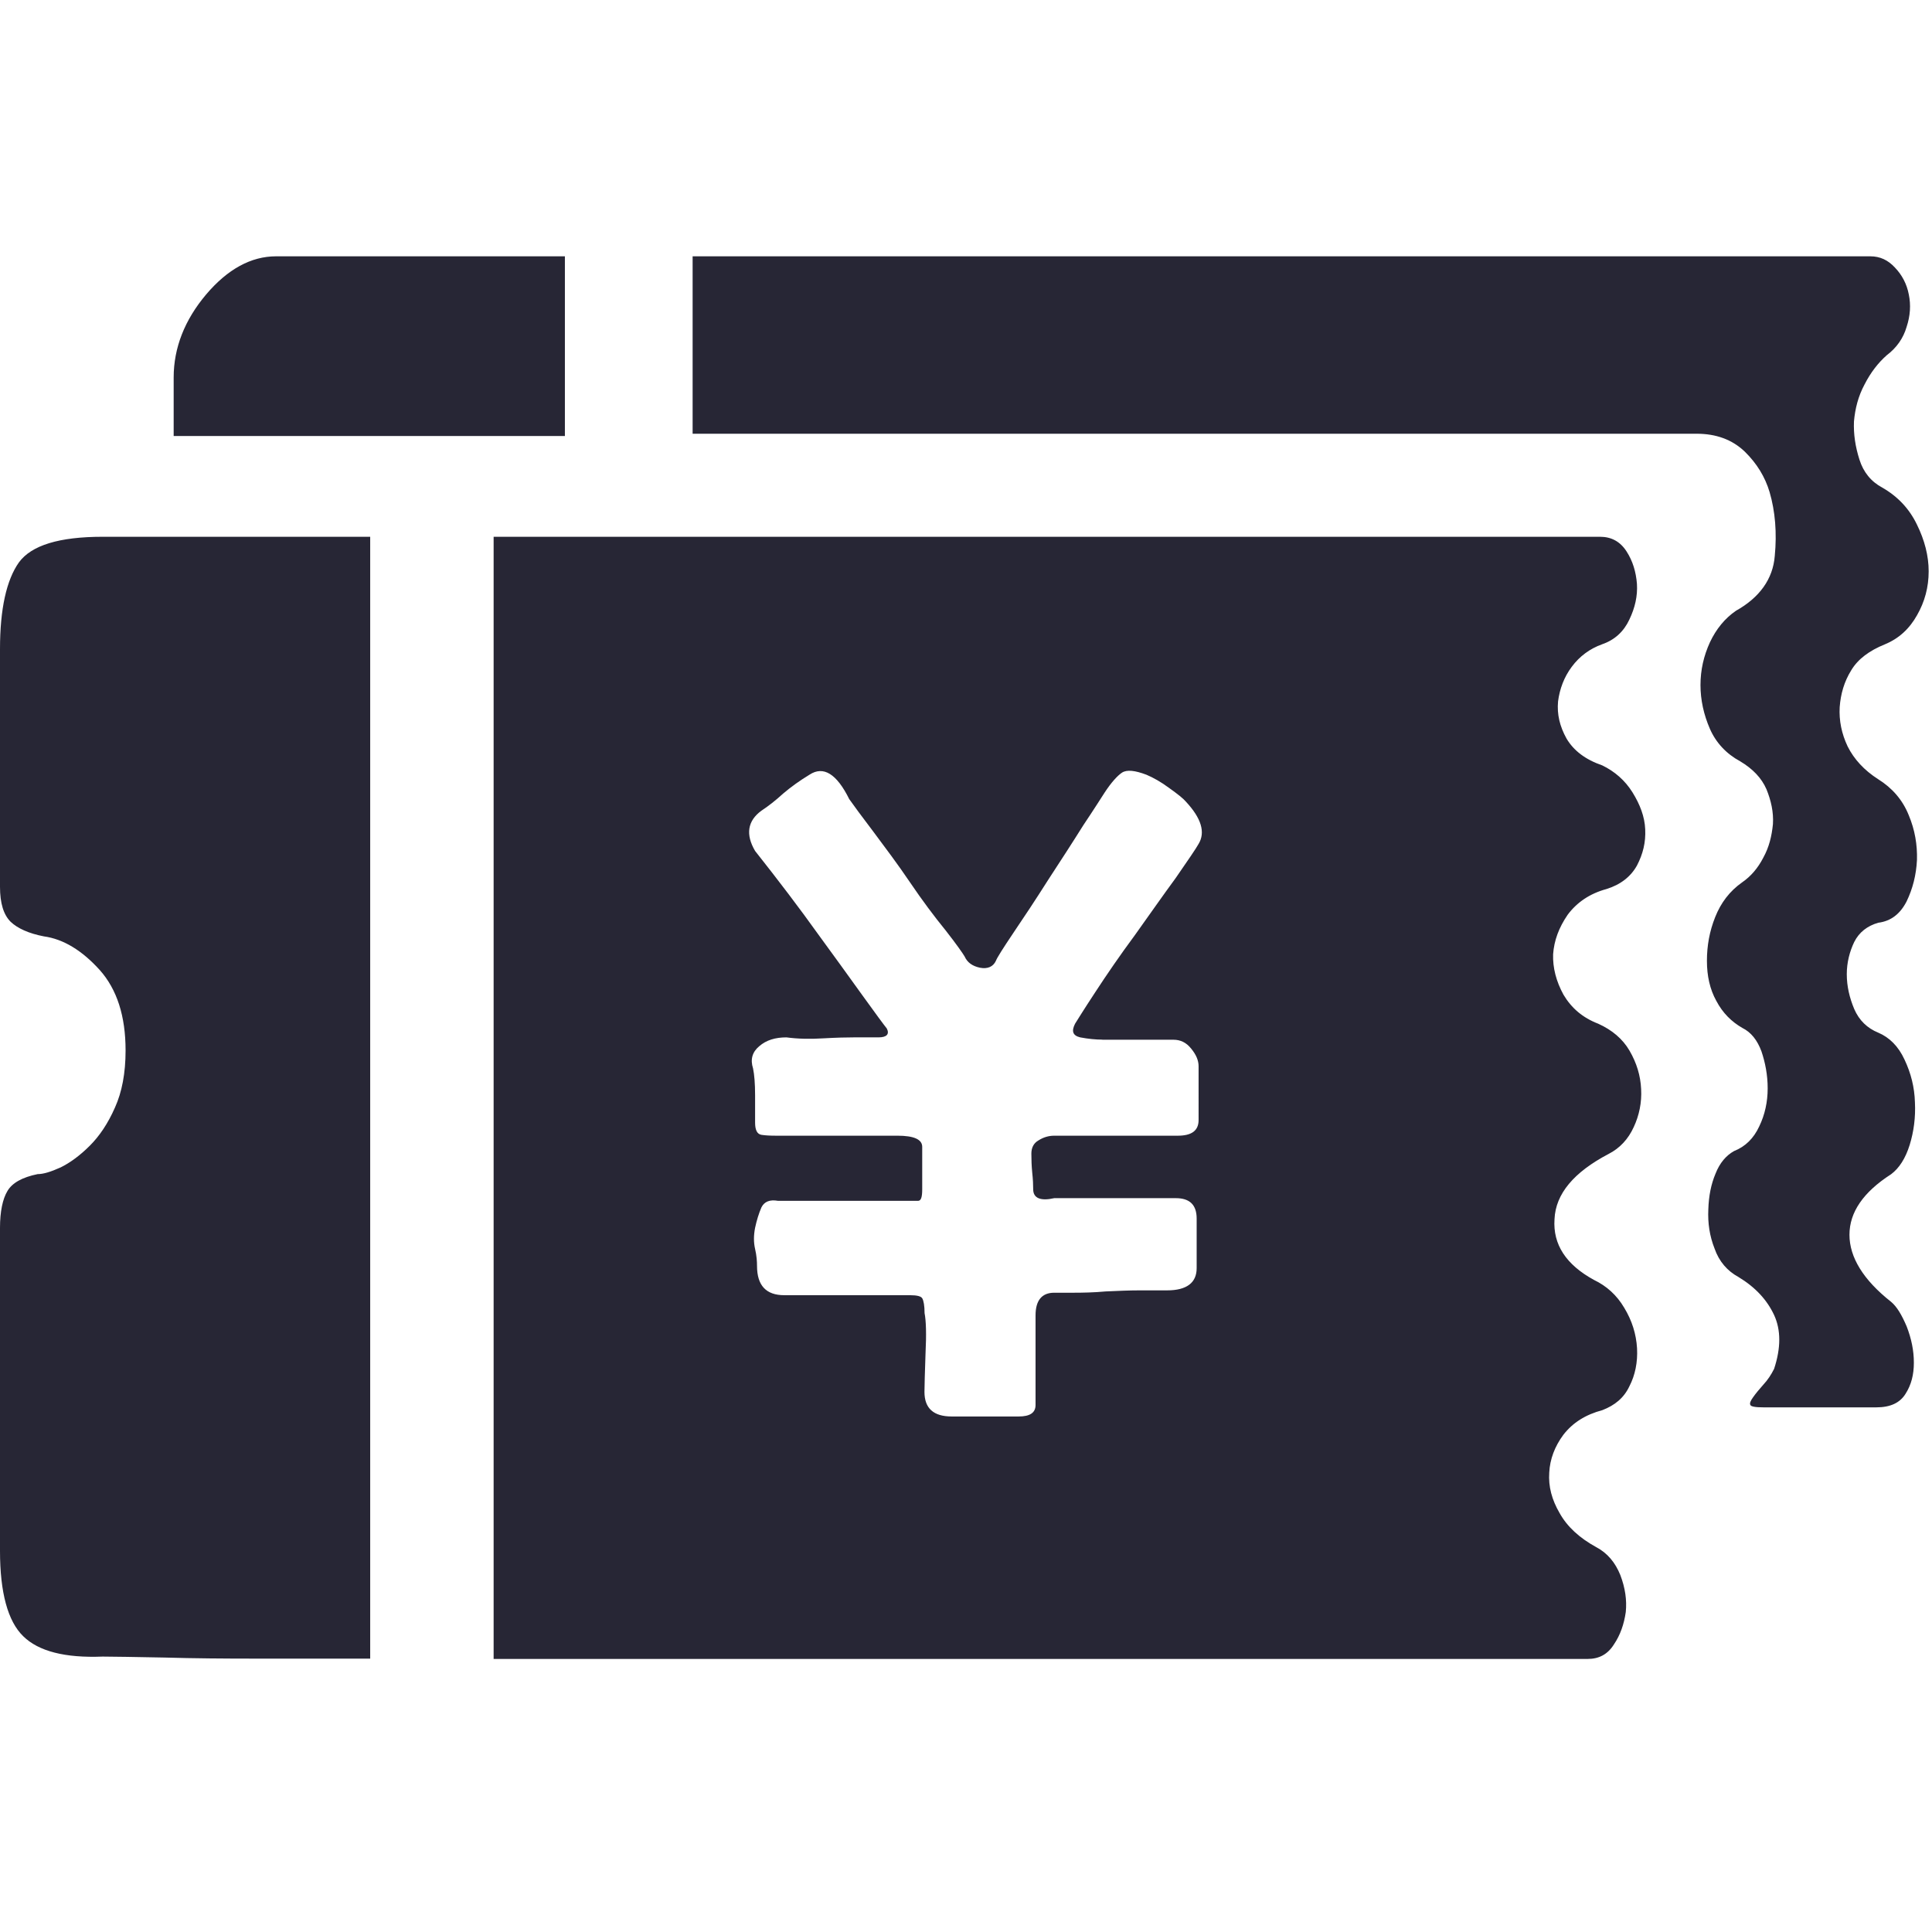 <?xml version="1.0" encoding="utf-8"?>
<!-- Generator: Adobe Illustrator 17.0.0, SVG Export Plug-In . SVG Version: 6.00 Build 0)  -->
<!DOCTYPE svg PUBLIC "-//W3C//DTD SVG 1.1//EN" "http://www.w3.org/Graphics/SVG/1.1/DTD/svg11.dtd">
<svg version="1.1" id="图层_1" xmlns="http://www.w3.org/2000/svg" xmlns:xlink="http://www.w3.org/1999/xlink" x="0px" y="0px"
	 width="18px" height="18px" viewBox="0 0 18 18" enable-background="new 0 0 18 18" xml:space="preserve">
<path fill="#272635" d="M0,6.047C0,5.671,0.061,5.403,0.176,5.24c0.117-0.16,0.376-0.239,0.781-0.239h2.492v10.452h-1.07
	c-0.287,0-0.568-0.002-0.847-0.01c-0.281-0.005-0.471-0.009-0.575-0.009c-0.351,0.014-0.598-0.049-0.741-0.19
	c-0.143-0.139-0.216-0.406-0.216-0.795v-3.009c0-0.153,0.025-0.27,0.069-0.343c0.044-0.076,0.139-0.129,0.282-0.158
	c0.053,0,0.122-0.021,0.215-0.063c0.089-0.044,0.181-0.112,0.271-0.202c0.09-0.09,0.169-0.207,0.234-0.355
	C1.136,10.175,1.17,9.999,1.17,9.787c0-0.32-0.08-0.57-0.242-0.751c-0.163-0.18-0.337-0.287-0.519-0.312
	c-0.141-0.027-0.246-0.075-0.31-0.136C0.033,8.522,0,8.415,0,8.262V6.047L0,6.047L0,6.047z M1.618,4.061V3.81V3.788V3.767V3.517
	c0-0.277,0.103-0.537,0.302-0.773c0.2-0.236,0.419-0.356,0.652-0.356h2.691v1.674H1.618L1.618,4.061L1.618,4.061z M17.499,8.597
	c-0.101,0.029-0.178,0.088-0.224,0.18c-0.042,0.088-0.069,0.19-0.069,0.299c0,0.114,0.026,0.221,0.069,0.324
	c0.046,0.107,0.123,0.18,0.224,0.221c0.104,0.044,0.188,0.127,0.245,0.251c0.06,0.127,0.093,0.258,0.097,0.399
	c0.007,0.139-0.011,0.273-0.049,0.396c-0.039,0.125-0.097,0.216-0.173,0.273c-0.26,0.167-0.388,0.355-0.388,0.564
	c0,0.209,0.128,0.42,0.388,0.625c0.053,0.044,0.099,0.121,0.145,0.229c0.044,0.114,0.067,0.224,0.067,0.338
	c0,0.111-0.024,0.206-0.077,0.289c-0.053,0.086-0.143,0.127-0.273,0.127H16.43c-0.074,0-0.119-0.007-0.123-0.024
	c-0.007-0.014,0.002-0.037,0.026-0.07c0.026-0.037,0.058-0.075,0.097-0.119c0.039-0.042,0.071-0.09,0.099-0.146
	c0.064-0.195,0.064-0.362,0-0.501c-0.066-0.141-0.173-0.258-0.333-0.355c-0.103-0.056-0.18-0.144-0.222-0.265
	c-0.046-0.116-0.064-0.238-0.058-0.364c0.004-0.127,0.026-0.236,0.067-0.333c0.039-0.1,0.099-0.17,0.173-0.211
	c0.106-0.042,0.183-0.119,0.234-0.229c0.053-0.109,0.079-0.229,0.079-0.355c0-0.126-0.023-0.241-0.058-0.345
	c-0.039-0.105-0.097-0.178-0.178-0.218c-0.101-0.058-0.183-0.139-0.243-0.253c-0.059-0.107-0.087-0.231-0.087-0.372
	c0-0.141,0.024-0.275,0.077-0.408c0.053-0.133,0.134-0.241,0.252-0.324c0.081-0.056,0.146-0.132,0.196-0.229
	c0.055-0.1,0.079-0.202,0.09-0.313c0.007-0.113-0.018-0.22-0.06-0.324c-0.046-0.106-0.128-0.191-0.245-0.261
	c-0.128-0.069-0.225-0.172-0.282-0.302c-0.058-0.133-0.088-0.271-0.088-0.408c0-0.141,0.03-0.272,0.088-0.399
	c0.058-0.123,0.139-0.223,0.243-0.294c0.22-0.123,0.344-0.296,0.361-0.51c0.021-0.216,0.004-0.417-0.048-0.595
	c-0.042-0.141-0.118-0.266-0.231-0.377c-0.118-0.113-0.268-0.167-0.449-0.167H6.453V2.388h10.972c0.091,0,0.165,0.035,0.229,0.104
	c0.067,0.07,0.111,0.153,0.13,0.252c0.02,0.097,0.014,0.198-0.021,0.303c-0.03,0.103-0.092,0.193-0.185,0.263
	c-0.079,0.07-0.148,0.158-0.206,0.271c-0.06,0.112-0.088,0.225-0.099,0.345c-0.005,0.12,0.013,0.236,0.051,0.356
	c0.037,0.117,0.108,0.205,0.213,0.261c0.145,0.083,0.252,0.198,0.322,0.343c0.072,0.146,0.11,0.292,0.11,0.437
	c0,0.148-0.037,0.284-0.108,0.408c-0.071,0.127-0.169,0.218-0.3,0.272c-0.143,0.058-0.25,0.136-0.313,0.241
	c-0.066,0.106-0.099,0.221-0.108,0.344c-0.007,0.126,0.018,0.248,0.074,0.366c0.06,0.12,0.155,0.223,0.285,0.306
	c0.13,0.081,0.227,0.192,0.284,0.334c0.058,0.138,0.081,0.277,0.077,0.418c-0.007,0.139-0.039,0.267-0.097,0.387
	C17.703,8.515,17.618,8.582,17.499,8.597L17.499,8.597L17.499,8.597z M14.967,8.283c-0.155,0.042-0.275,0.124-0.361,0.239
	c-0.083,0.121-0.127,0.241-0.136,0.369c-0.004,0.125,0.028,0.251,0.097,0.377c0.074,0.124,0.178,0.214,0.324,0.27
	c0.128,0.058,0.227,0.141,0.291,0.251c0.066,0.114,0.102,0.231,0.108,0.357c0.007,0.126-0.018,0.246-0.069,0.355
	c-0.051,0.112-0.13,0.197-0.234,0.25c-0.324,0.17-0.494,0.372-0.504,0.608c-0.016,0.236,0.108,0.424,0.368,0.566
	c0.117,0.056,0.212,0.141,0.282,0.26c0.072,0.119,0.111,0.243,0.119,0.377c0.007,0.129-0.018,0.251-0.071,0.353
	c-0.051,0.109-0.136,0.178-0.252,0.223c-0.157,0.042-0.275,0.116-0.363,0.229c-0.081,0.109-0.126,0.229-0.132,0.353
	c-0.009,0.129,0.024,0.253,0.097,0.378c0.071,0.127,0.185,0.231,0.34,0.316c0.106,0.056,0.178,0.144,0.225,0.26
	c0.046,0.121,0.062,0.234,0.051,0.345c-0.016,0.112-0.051,0.214-0.11,0.301c-0.058,0.093-0.139,0.136-0.245,0.136H4.599V5.001
	h10.308c0.104,0,0.187,0.043,0.247,0.136c0.058,0.09,0.088,0.19,0.097,0.303c0.007,0.113-0.018,0.223-0.071,0.333
	c-0.051,0.11-0.136,0.189-0.252,0.229c-0.117,0.042-0.212,0.113-0.284,0.21c-0.072,0.096-0.113,0.207-0.128,0.323
	c-0.011,0.12,0.016,0.233,0.079,0.346c0.067,0.113,0.176,0.196,0.333,0.25c0.115,0.056,0.212,0.139,0.282,0.252
	c0.07,0.113,0.113,0.226,0.118,0.343c0.006,0.122-0.021,0.231-0.077,0.338C15.194,8.167,15.099,8.242,14.967,8.283L14.967,8.283
	L14.967,8.283z M10.27,9.686c-0.062,0-0.132-0.007-0.206-0.021c-0.07-0.017-0.083-0.058-0.048-0.127
	c0.016-0.025,0.077-0.125,0.187-0.292c0.111-0.17,0.231-0.345,0.37-0.533c0.136-0.19,0.259-0.367,0.381-0.533
	c0.115-0.167,0.188-0.272,0.212-0.316c0.067-0.109,0.026-0.241-0.117-0.395c-0.024-0.029-0.077-0.071-0.157-0.128
	c-0.074-0.055-0.147-0.096-0.211-0.123c-0.106-0.04-0.181-0.049-0.227-0.02c-0.041,0.027-0.099,0.089-0.163,0.187
	c-0.026,0.04-0.09,0.142-0.197,0.302C9.992,7.85,9.882,8.019,9.764,8.2C9.648,8.383,9.54,8.546,9.443,8.689
	C9.343,8.838,9.289,8.923,9.278,8.953C9.253,9.006,9.202,9.03,9.13,9.016C9.059,9.001,9.012,8.967,8.987,8.911
	C8.971,8.884,8.915,8.802,8.81,8.668C8.705,8.539,8.593,8.39,8.478,8.22c-0.115-0.17-0.229-0.321-0.34-0.47
	C8.026,7.603,7.953,7.503,7.912,7.445c-0.117-0.236-0.24-0.312-0.369-0.228C7.452,7.272,7.37,7.331,7.297,7.393
	c-0.071,0.065-0.139,0.118-0.203,0.16c-0.13,0.095-0.149,0.222-0.059,0.375c0.22,0.278,0.416,0.536,0.586,0.774
	c0.142,0.195,0.277,0.38,0.41,0.566c0.128,0.178,0.206,0.283,0.231,0.314c0.027,0.053,0,0.083-0.078,0.083H7.953
	c-0.064,0-0.16,0.002-0.282,0.009C7.546,9.682,7.432,9.679,7.327,9.665c-0.103,0-0.188,0.025-0.254,0.083
	C7.009,9.801,6.989,9.871,7.016,9.954c0.012,0.058,0.019,0.141,0.019,0.25v0.255c0,0.067,0.018,0.107,0.059,0.114
	c0.039,0.006,0.083,0.008,0.136,0.008h1.131c0.153,0,0.231,0.034,0.231,0.104v0.396c0,0.073-0.011,0.107-0.039,0.107H8.457H8.261
	H7.873h-0.39H7.249c-0.077-0.014-0.128,0.007-0.155,0.061c-0.025,0.058-0.044,0.121-0.059,0.19c-0.014,0.072-0.014,0.136,0,0.197
	c0.015,0.065,0.018,0.119,0.018,0.158c0,0.183,0.085,0.273,0.254,0.273h1.17c0.068,0,0.105,0.01,0.116,0.03
	c0.012,0.021,0.021,0.068,0.021,0.137c0.014,0.07,0.018,0.195,0.009,0.375c-0.006,0.183-0.01,0.3-0.01,0.359
	c0,0.153,0.085,0.229,0.253,0.229h0.625c0.104,0,0.157-0.034,0.157-0.107v-0.144v-0.691c0-0.141,0.06-0.211,0.174-0.211h0.176
	c0.09,0,0.194-0.002,0.302-0.012c0.113-0.005,0.218-0.01,0.32-0.01h0.254c0.181,0,0.275-0.07,0.275-0.207v-0.462
	c0-0.127-0.064-0.19-0.194-0.19H9.822c-0.128,0.029-0.196,0-0.196-0.083c0-0.039-0.002-0.093-0.009-0.155
	c-0.006-0.063-0.008-0.119-0.008-0.177c0-0.053,0.02-0.097,0.066-0.123c0.047-0.03,0.096-0.044,0.147-0.044h1.151
	c0.128,0,0.194-0.046,0.194-0.146V9.935c0-0.056-0.023-0.109-0.069-0.165c-0.046-0.058-0.101-0.083-0.165-0.083H10.27L10.27,9.686
	L10.27,9.686z M10.27,9.686"/>
</svg>
